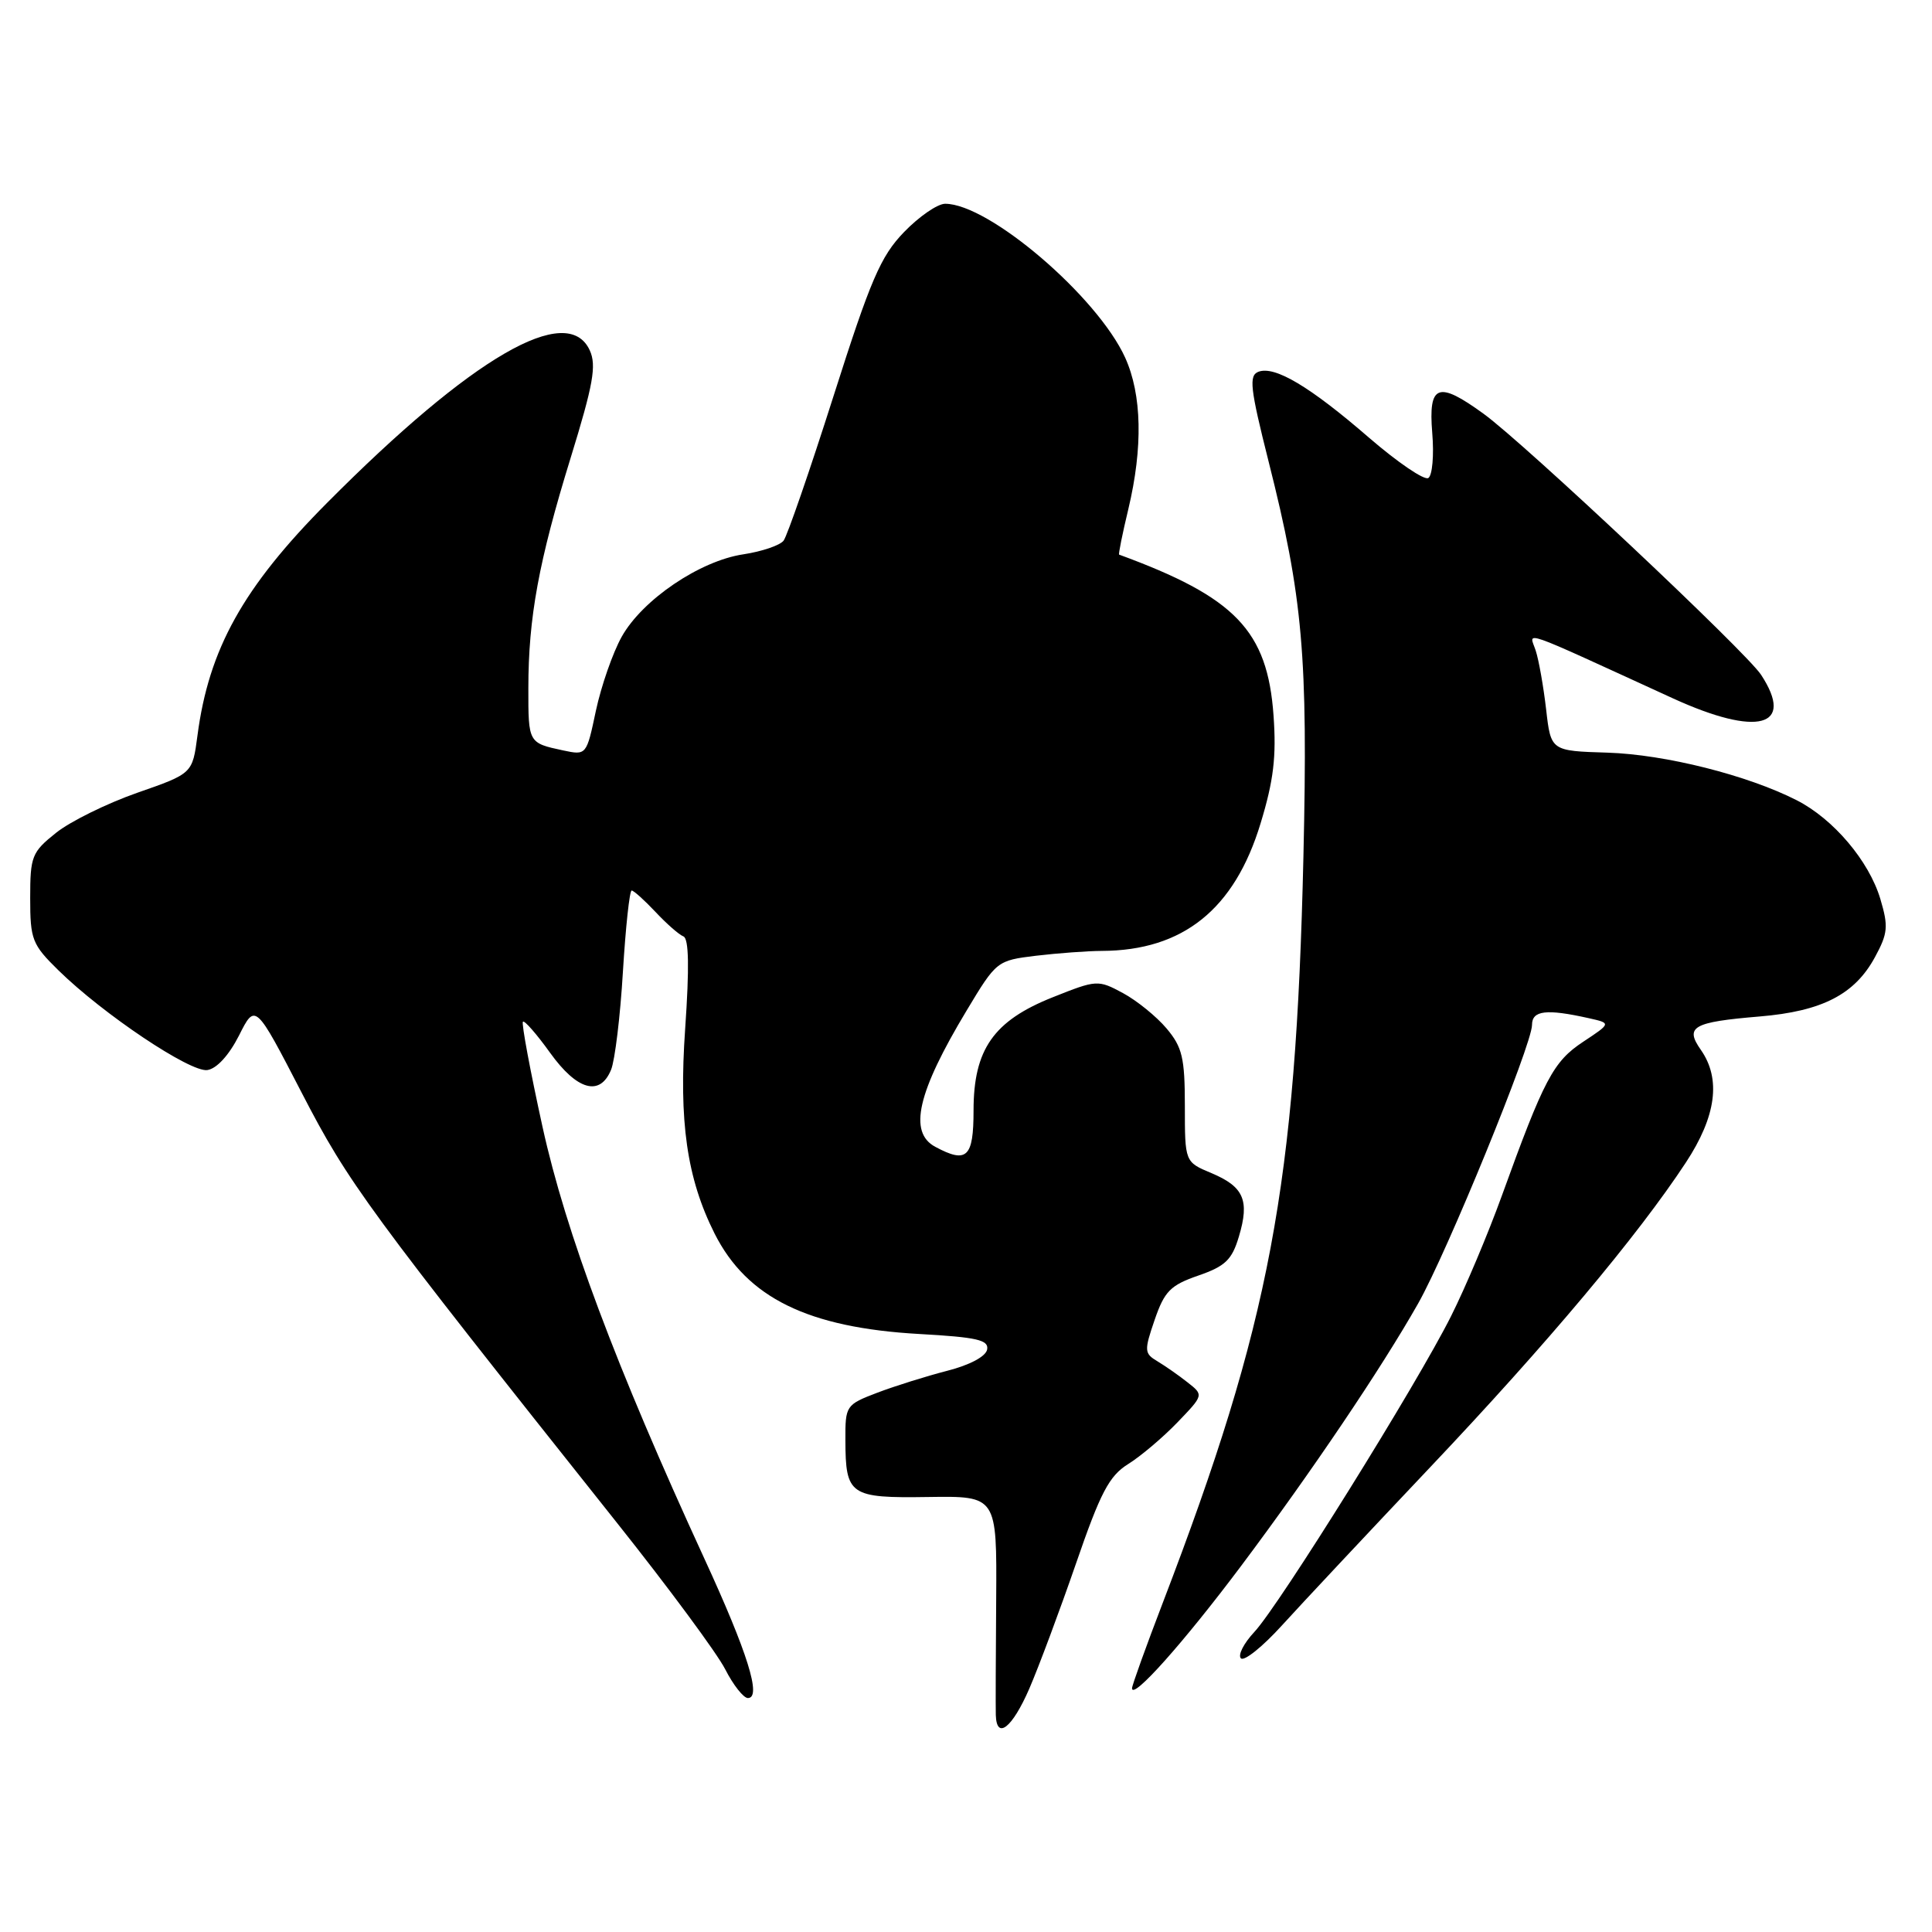 <?xml version="1.0" encoding="UTF-8" standalone="no"?>
<!DOCTYPE svg PUBLIC "-//W3C//DTD SVG 1.1//EN" "http://www.w3.org/Graphics/SVG/1.1/DTD/svg11.dtd" >
<svg xmlns="http://www.w3.org/2000/svg" xmlns:xlink="http://www.w3.org/1999/xlink" version="1.1" viewBox="0 0 256 256">
 <g >
 <path fill="currentColor"
d=" M 136.39 223.75 C 137.64 220.86 140.42 213.41 142.57 207.19 C 145.82 197.75 146.97 195.57 149.48 194.00 C 151.14 192.97 154.07 190.49 156.00 188.49 C 159.50 184.85 159.50 184.85 157.37 183.18 C 156.20 182.25 154.40 181.00 153.37 180.38 C 151.62 179.34 151.59 178.99 153.00 174.88 C 154.30 171.10 155.08 170.30 158.78 169.02 C 162.36 167.78 163.24 166.94 164.16 163.85 C 165.60 159.05 164.81 157.24 160.51 155.44 C 157.00 153.97 157.00 153.97 157.00 146.56 C 157.00 140.18 156.66 138.75 154.58 136.28 C 153.25 134.70 150.65 132.59 148.80 131.59 C 145.49 129.81 145.32 129.82 139.50 132.14 C 131.65 135.26 129.00 139.05 129.00 147.15 C 129.00 153.37 128.12 154.21 123.93 151.96 C 120.34 150.04 121.56 144.74 128.09 133.89 C 132.03 127.33 132.11 127.27 137.28 126.64 C 140.15 126.30 144.07 126.01 146.00 126.00 C 156.76 125.96 163.58 120.48 167.03 109.11 C 168.76 103.44 169.14 100.24 168.75 94.81 C 167.95 83.56 163.70 79.14 148.29 73.49 C 148.18 73.45 148.72 70.74 149.51 67.46 C 151.46 59.28 151.31 52.29 149.09 47.39 C 145.41 39.29 131.04 27.00 125.24 27.00 C 124.23 27.00 121.78 28.69 119.79 30.75 C 116.68 33.97 115.36 37.05 110.44 52.50 C 107.29 62.40 104.31 71.01 103.83 71.64 C 103.34 72.27 100.94 73.08 98.50 73.45 C 92.73 74.31 85.12 79.47 82.38 84.37 C 81.19 86.50 79.66 90.91 78.96 94.17 C 77.71 100.09 77.71 100.09 74.60 99.43 C 70.01 98.45 70.00 98.43 70.01 91.19 C 70.01 81.83 71.39 74.35 75.61 60.68 C 78.61 50.95 79.06 48.43 78.15 46.43 C 75.20 39.96 62.55 47.30 43.35 66.62 C 32.23 77.80 27.66 85.99 26.16 97.50 C 25.50 102.50 25.50 102.50 18.18 105.05 C 14.16 106.46 9.32 108.84 7.43 110.35 C 4.22 112.91 4.00 113.46 4.00 118.99 C 4.00 124.50 4.25 125.15 7.75 128.58 C 13.69 134.40 25.21 142.11 27.47 141.79 C 28.71 141.61 30.34 139.83 31.67 137.21 C 33.83 132.91 33.83 132.91 39.99 144.82 C 46.18 156.79 48.63 160.13 81.82 201.87 C 88.60 210.39 95.02 219.08 96.09 221.18 C 97.16 223.28 98.52 225.00 99.10 225.00 C 100.95 225.00 99.08 219.01 93.32 206.50 C 81.62 181.07 74.96 163.29 71.89 149.33 C 70.25 141.87 69.08 135.59 69.29 135.38 C 69.49 135.17 71.12 137.03 72.89 139.50 C 76.47 144.48 79.50 145.33 80.97 141.75 C 81.48 140.51 82.19 134.66 82.54 128.75 C 82.90 122.84 83.42 118.00 83.70 118.00 C 83.97 118.00 85.39 119.28 86.85 120.83 C 88.31 122.39 89.98 123.86 90.56 124.08 C 91.28 124.37 91.35 128.20 90.79 136.28 C 89.93 148.59 91.01 156.14 94.69 163.46 C 98.98 171.96 107.07 175.93 121.80 176.76 C 129.47 177.19 131.04 177.55 130.80 178.82 C 130.62 179.75 128.48 180.88 125.50 181.64 C 122.75 182.35 118.59 183.65 116.25 184.54 C 112.08 186.13 112.00 186.26 112.02 190.83 C 112.04 198.14 112.59 198.52 123.02 198.36 C 132.09 198.23 132.09 198.23 132.00 211.86 C 131.94 219.36 131.92 226.29 131.95 227.25 C 132.05 230.60 134.13 228.96 136.39 223.75 Z  M 164.45 207.50 C 173.75 195.09 183.05 181.30 187.91 172.72 C 191.76 165.92 203.00 138.42 203.00 135.81 C 203.00 133.88 204.90 133.66 210.50 134.91 C 213.50 135.58 213.50 135.58 209.78 138.04 C 205.82 140.66 204.61 142.93 198.98 158.50 C 197.19 163.45 194.18 170.60 192.28 174.38 C 187.80 183.35 169.51 212.71 166.21 216.24 C 164.80 217.75 164.00 219.32 164.43 219.74 C 164.86 220.16 167.30 218.20 169.86 215.38 C 172.41 212.57 181.27 203.12 189.54 194.38 C 204.96 178.10 217.03 163.72 223.40 154.02 C 227.41 147.91 228.07 142.97 225.37 139.11 C 223.22 136.05 224.30 135.43 233.15 134.69 C 241.44 134.00 245.76 131.77 248.44 126.83 C 250.16 123.66 250.24 122.76 249.15 119.10 C 247.64 114.07 242.94 108.52 238.08 106.04 C 231.57 102.72 220.64 99.97 213.00 99.73 C 205.50 99.50 205.50 99.50 204.87 94.00 C 204.52 90.97 203.90 87.47 203.49 86.21 C 202.65 83.62 200.75 82.96 221.66 92.53 C 232.90 97.67 237.89 96.34 233.35 89.41 C 231.35 86.37 202.08 58.83 196.60 54.84 C 190.54 50.43 189.25 50.91 189.78 57.37 C 190.03 60.33 189.79 63.01 189.26 63.34 C 188.72 63.67 185.20 61.27 181.43 58.02 C 173.57 51.21 168.91 48.44 166.75 49.26 C 165.46 49.76 165.64 51.41 168.10 61.17 C 172.64 79.16 173.32 86.92 172.71 113.50 C 171.71 157.12 168.29 175.27 154.12 212.26 C 151.85 218.18 150.00 223.32 150.00 223.70 C 150.00 225.32 156.84 217.65 164.45 207.50 Z "/>
</g>
</svg>
